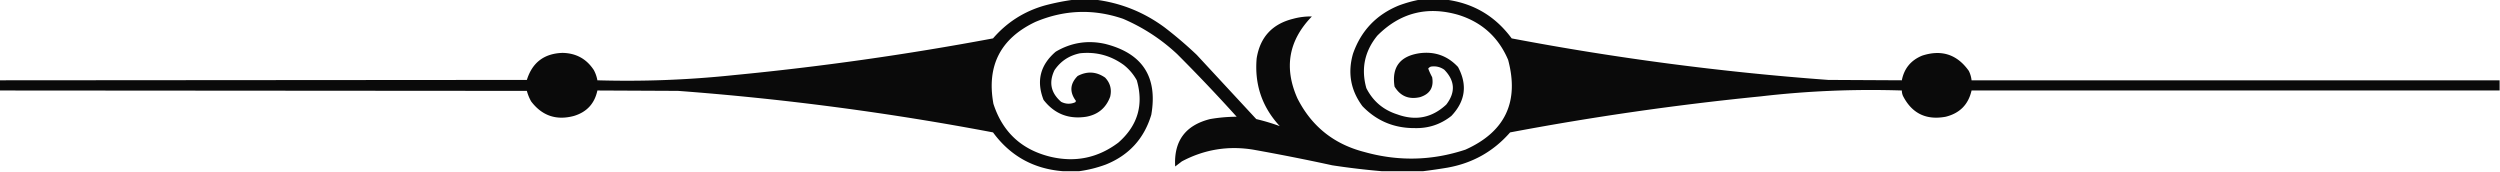 <svg xmlns="http://www.w3.org/2000/svg" width="3191" height="219" shape-rendering="geometricPrecision" image-rendering="optimizeQuality" fill-rule="evenodd" xmlns:v="https://vecta.io/nano"><path d="M1371.5-.5h26c32.71 4.017 62.38 15.85 89 35.5 14.25 10.917 27.92 22.584 41 35l76 82c10.3 2.437 20.3 5.437 30 9-22.55-24.32-32.39-53.154-29.5-86.5 4.36-27.03 19.86-43.863 46.5-50.5 7.88-2.152 15.88-3.152 24-3-29.73 30.569-35.9 65.402-18.5 104.5 18.01 35.658 46.51 58.491 85.5 68.5 43.35 12.154 86.35 11.154 129-3 50.6-22.706 68.77-60.873 54.5-114.5-12.28-28.941-33.44-48.107-63.5-57.5-39.92-11.558-74.42-2.724-103.5 26.5-16.24 19.959-20.91 42.292-14 67 8.44 16.65 21.6 27.817 39.5 33.5 23.51 8.558 44.34 4.391 62.5-12.5 12.03-15.61 11.19-30.443-2.5-44.5-5.13-3.598-10.8-4.931-17-4-1.43.465-2.6 1.299-3.5 2.5 1.33 3.673 3 7.34 5 11 2.31 13.025-2.85 21.525-15.5 25.5-14.24 3.252-25.08-1.248-32.5-13.5-3.81-24.499 6.69-38.666 31.5-42.5 19.59-2.693 36.09 3.14 49.5 17.5 12.25 22.8 9.42 43.633-8.5 62.5-13.7 10.844-29.37 16.011-47 15.5-26.26.088-48.43-9.246-66.5-28-15.04-20.274-19.04-42.608-12-67 10.26-29.257 29.76-49.757 58.5-61.5 8.91-3.308 17.91-5.808 27-7.5h33c35.05 4.549 63.05 21.049 84 49.5a3562.66 3562.66 0 0 0 404 53l94 .5c2.96-15.134 11.63-25.634 26-31.5 24.75-8.029 44.59-1.529 59.5 19.5a35.45 35.45 0 0 1 3.5 12h674v13h-674c-4.06 17.893-15.06 29.06-33 33.5-24.9 4.631-43.07-4.203-54.5-26.5-.98-2.24-1.48-4.573-1.5-7a1218.88 1218.88 0 0 0-180 7.5c-107.34 10.668-214.01 26.001-320 46-21.22 24.287-47.89 39.287-80 45-10.44 1.761-20.78 3.261-31 4.5h-53c-20.93-1.79-41.93-4.29-63-7.5-33.54-7.307-67.2-13.974-101-20-32.08-5.201-62.41-.201-91 15l-8.5 6.5c-1.88-32.399 12.96-52.565 44.5-60.5a200.41 200.41 0 0 1 34-3c-24.6-27.272-49.94-53.939-76-80-20.32-18.965-43.32-33.965-69-45-37.77-12.923-75.11-11.59-112 4-44.5 21.159-62.33 55.992-53.5 104.5 11.62 35.948 35.78 58.448 72.5 67.5 31.92 7.628 60.92 1.628 87-18 24.67-21.651 32.5-48.151 23.5-79.5a64.76 64.76 0 0 0-16.5-19.5c-16.73-12.182-35.4-17.182-56-15-13.82 2.851-24.66 10.018-32.5 21.5-7.55 15.643-4.72 29.143 8.5 40.5 6.01 2.992 12.01 3.158 18 .5.21-.586.54-1.086 1-1.5-8.55-11.335-7.89-22.002 2-32 12.05-6.39 23.72-5.723 35 2 6.59 6.886 8.76 15.052 6.5 24.5-5.29 14.242-15.46 22.742-30.5 25.5-22.51 3.482-40.68-3.685-54.5-21.5-9.44-24.045-4.27-44.545 15.5-61.5 19.64-11.612 40.64-14.945 63-10 47.73 11.975 67.4 42.142 59 90.5-9.14 30.431-28.47 51.597-58 63.5-11.16 4.123-22.49 6.956-34 8.5h-21c-37.31-2.983-66.98-19.483-89-49.5-132.99-25.237-266.99-42.904-402-53l-103-.5c-3.565 16.733-13.565 27.566-30 32.5-22.382 5.984-40.549-.182-54.5-18.5a56.41 56.41 0 0 1-5.5-13.5l-673-.5v-13l673-.5c6.914-22.223 22.081-33.723 45.5-34.5 17.319.322 30.652 7.655 40 22 2.202 4.106 3.702 8.44 4.5 13 57.821 1.679 115.488-.488 173-6.5 111.37-10.72 222.04-26.386 332-47 17.72-20.539 39.72-34.539 66-42 12.64-3.362 25.31-5.862 38-7.5z" opacity=".96"/></svg>